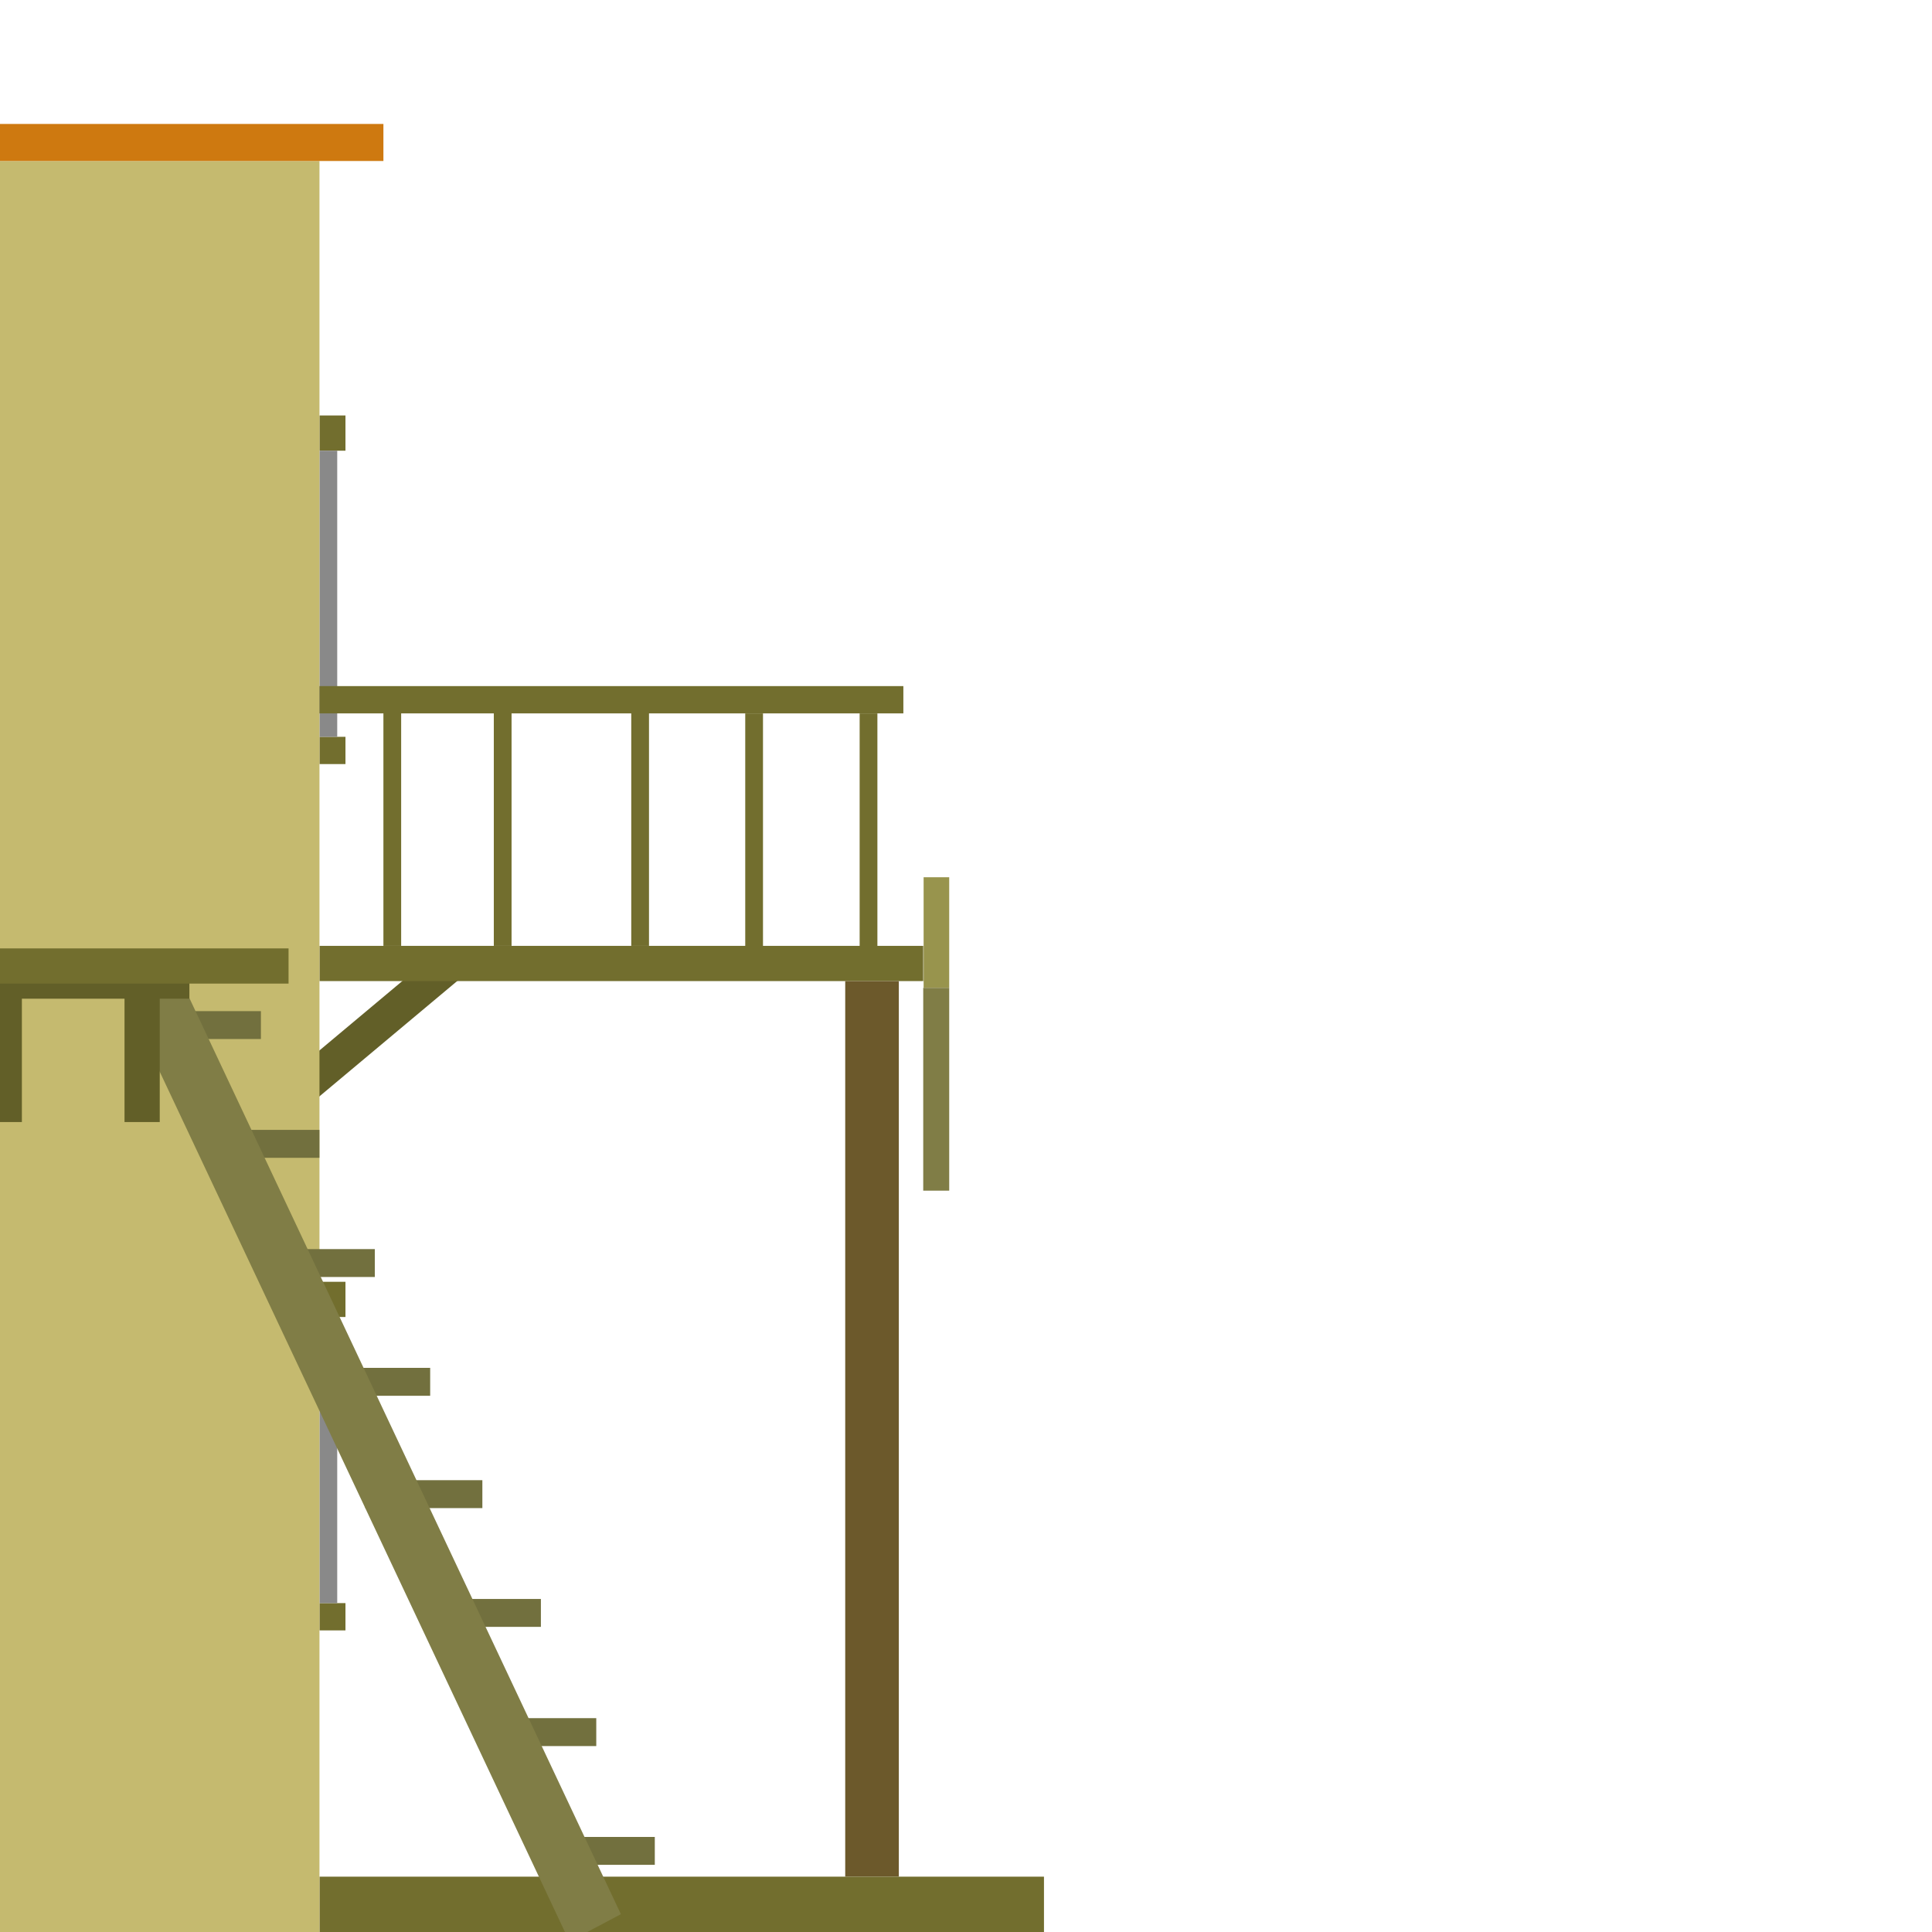 <?xml version="1.0" encoding="UTF-8" standalone="no"?>
<!DOCTYPE svg PUBLIC "-//W3C//DTD SVG 1.1//EN" "http://www.w3.org/Graphics/SVG/1.1/DTD/svg11.dtd">
<svg version="1.1" xmlns="http://www.w3.org/2000/svg" xmlns:xlink="http://www.w3.org/1999/xlink" preserveAspectRatio="xMidYMid meet" viewBox="0 0 640 640" width="640" height="640"><defs><path d="M88.17 362.75L147.19 313.33L154.68 322.28L95.66 371.69L88.17 362.75Z" id="binvuyCp3"></path><path d="M105.83 313.33L305.83 313.33L305.83 325L105.83 325L105.83 313.33Z" id="e2dVi9M76"></path><path d="M297.75 325L297.75 621.67L279.99 621.67L279.99 325L297.75 325Z" id="b6Na6Pq0fu"></path><path d="M105.83 621.67L345.83 621.67L345.83 640L105.83 640L105.83 621.67Z" id="g1GHe0wZiv"></path><path d="M105.83 244.08L114.44 244.08L114.44 253.11L105.83 253.11L105.83 244.08Z" id="btNEfUvtP"></path><path d="M105.83 137.63L114.44 137.63L114.44 149.3L105.83 149.3L105.83 137.63Z" id="cESdmnW1C"></path><path d="M105.83 149.3L111.71 149.3L111.71 244.08L105.83 244.08L105.83 149.3Z" id="aeK5kD5c2"></path><path d="M105.83 531.05L114.44 531.05L114.44 540.09L105.83 540.09L105.83 531.05Z" id="b34spJicF9"></path><path d="M105.83 424.61L114.44 424.61L114.44 436.27L105.83 436.27L105.83 424.61Z" id="aaH0Qjwax"></path><path d="M105.83 436.27L111.71 436.27L111.71 531.05L105.83 531.05L105.83 436.27Z" id="d3MhIJaA2I"></path><path d="M0 53.33L105.83 53.33L105.83 640L0 640L0 53.33Z" id="b1bbXqVzx3"></path><path d="M105.83 227.28L299.25 227.28L299.25 236.32L105.83 236.32L105.83 227.28Z" id="c8nQVMIIQ"></path><path d="M132.89 234.82L132.89 313.33L127.01 313.33L127.01 234.82L132.89 234.82Z" id="ggJ5ZhUZv"></path><path d="M169.46 234.82L169.46 313.33L163.58 313.33L163.58 234.82L169.46 234.82Z" id="ggduzLsBZ"></path><path d="M252.75 236.32L252.75 314.82L246.87 314.82L246.87 236.32L252.75 236.32Z" id="b1gksy0zS"></path><path d="M290.65 236.32L290.65 314.82L284.77 314.82L284.77 236.32L290.65 236.32Z" id="b2Pw5SC4Vi"></path><path d="M214.99 234.82L214.99 313.33L209.11 313.33L209.11 234.82L214.99 234.82Z" id="e30K24xflK"></path><path d="M305.96 290.6L314.44 290.6L314.44 327.24L305.96 327.24L305.96 290.6Z" id="a2eUxz6s5K"></path><path d="M305.83 327.24L314.44 327.24L314.44 394.42L305.83 394.42L305.83 327.24Z" id="a2uWGig94F"></path><path d="M47.64 334.95L86.43 334.95L86.43 344.19L47.64 344.19L47.64 334.95Z" id="c3gkeMIMY"></path><path d="M67.03 374.29L105.82 374.29L105.82 383.54L67.03 383.54L67.03 374.29Z" id="blIgbHQUH"></path><path d="M103.71 453.12L142.5 453.12L142.5 462.37L103.71 462.37L103.71 453.12Z" id="ar3VCadh"></path><path d="M85.37 413.78L124.16 413.78L124.16 423.02L85.37 423.02L85.37 413.78Z" id="b3bFBkPrS"></path><path d="M121 490.33L159.79 490.33L159.79 499.58L121 499.58L121 490.33Z" id="an6Kchmsw"></path><path d="M140.39 529.68L179.18 529.68L179.18 538.92L140.39 538.92L140.39 529.68Z" id="a4oFdiuhXT"></path><path d="M178.13 608.51L216.91 608.51L216.91 617.75L178.13 617.75L178.13 608.51Z" id="cyP0UHZbZ"></path><path d="M158.73 569.16L197.52 569.16L197.52 578.41L158.73 578.41L158.73 569.16Z" id="c2bZesg3di"></path><path d="M40.28 328.19L57.34 319.17L205.68 634.1L188.62 643.13L40.28 328.19Z" id="bMl68fS8x"></path><path d="M41.25 371.69L41.25 320L52.92 320L52.92 371.69L41.25 371.69Z" id="hqvu6qtNW"></path><path d="M-4.41 371.69L-4.41 320L7.25 320L7.25 371.69L-4.41 371.69Z" id="ahoDx8cld"></path><path d="M-14.23 319.17L62.74 319.17L62.74 330.83L-14.23 330.83L-14.23 319.17Z" id="ai8G3GaT5"></path><path d="M-104.41 314.17L95.59 314.17L95.59 325.83L-104.41 325.83L-104.41 314.17Z" id="b2FLAnH54a"></path><path d="M-2.94 41.06L127.01 41.06L127.01 53.33L-2.94 53.33L-2.94 41.06Z" id="k277WaRb0P"></path></defs><g><g><g><use xlink:href="#binvuyCp3" opacity="1" fill="#625f28" fill-opacity="1"></use></g><g><use xlink:href="#e2dVi9M76" opacity="1" fill="#726e2e" fill-opacity="1"></use></g><g><use xlink:href="#b6Na6Pq0fu" opacity="1" fill="#6c592b" fill-opacity="1"></use><g><use xlink:href="#b6Na6Pq0fu" opacity="1" fill-opacity="0" stroke="#000000" stroke-width="1" stroke-opacity="0"></use></g></g><g><use xlink:href="#g1GHe0wZiv" opacity="1" fill="#726e2e" fill-opacity="1"></use></g><g><use xlink:href="#btNEfUvtP" opacity="1" fill="#726e2e" fill-opacity="1"></use></g><g><use xlink:href="#cESdmnW1C" opacity="1" fill="#726e2e" fill-opacity="1"></use></g><g><use xlink:href="#aeK5kD5c2" opacity="1" fill="#898989" fill-opacity="1"></use></g><g><use xlink:href="#b34spJicF9" opacity="1" fill="#726e2e" fill-opacity="1"></use></g><g><use xlink:href="#aaH0Qjwax" opacity="1" fill="#726e2e" fill-opacity="1"></use></g><g><use xlink:href="#d3MhIJaA2I" opacity="1" fill="#898989" fill-opacity="1"></use></g><g><use xlink:href="#b1bbXqVzx3" opacity="1" fill="#c5ba6f" fill-opacity="1"></use></g><g><use xlink:href="#c8nQVMIIQ" opacity="1" fill="#726e2e" fill-opacity="1"></use></g><g><use xlink:href="#ggJ5ZhUZv" opacity="1" fill="#726e2e" fill-opacity="1"></use></g><g><use xlink:href="#ggduzLsBZ" opacity="1" fill="#726e2e" fill-opacity="1"></use></g><g><use xlink:href="#b1gksy0zS" opacity="1" fill="#726e2e" fill-opacity="1"></use></g><g><use xlink:href="#b2Pw5SC4Vi" opacity="1" fill="#726e2e" fill-opacity="1"></use></g><g><use xlink:href="#e30K24xflK" opacity="1" fill="#726e2e" fill-opacity="1"></use></g><g><use xlink:href="#a2eUxz6s5K" opacity="1" fill="#98944d" fill-opacity="1"></use><g><use xlink:href="#a2eUxz6s5K" opacity="1" fill-opacity="0" stroke="#a1782e" stroke-width="1" stroke-opacity="0"></use></g></g><g><use xlink:href="#a2uWGig94F" opacity="1" fill="#807d46" fill-opacity="1"></use><g><use xlink:href="#a2uWGig94F" opacity="1" fill-opacity="0" stroke="#a1782e" stroke-width="1" stroke-opacity="0"></use></g></g><g><g><g><use xlink:href="#c3gkeMIMY" opacity="1" fill="#72703e" fill-opacity="1"></use></g><g><use xlink:href="#blIgbHQUH" opacity="1" fill="#72703e" fill-opacity="1"></use></g><g><use xlink:href="#ar3VCadh" opacity="1" fill="#72703e" fill-opacity="1"></use></g><g><use xlink:href="#b3bFBkPrS" opacity="1" fill="#72703e" fill-opacity="1"></use></g><g><use xlink:href="#an6Kchmsw" opacity="1" fill="#72703e" fill-opacity="1"></use></g><g><use xlink:href="#a4oFdiuhXT" opacity="1" fill="#72703e" fill-opacity="1"></use></g><g><use xlink:href="#cyP0UHZbZ" opacity="1" fill="#72703e" fill-opacity="1"></use></g><g><use xlink:href="#c2bZesg3di" opacity="1" fill="#72703e" fill-opacity="1"></use></g></g><g><use xlink:href="#bMl68fS8x" opacity="1" fill="#807d46" fill-opacity="1"></use></g></g><g><use xlink:href="#hqvu6qtNW" opacity="1" fill="#625f28" fill-opacity="1"></use></g><g><use xlink:href="#ahoDx8cld" opacity="1" fill="#625f28" fill-opacity="1"></use></g><g><use xlink:href="#ai8G3GaT5" opacity="1" fill="#625f28" fill-opacity="1"></use></g><g><use xlink:href="#b2FLAnH54a" opacity="1" fill="#726e2e" fill-opacity="1"></use></g><g><use xlink:href="#k277WaRb0P" opacity="1" fill="#ce7910" fill-opacity="1"></use></g></g></g></svg>